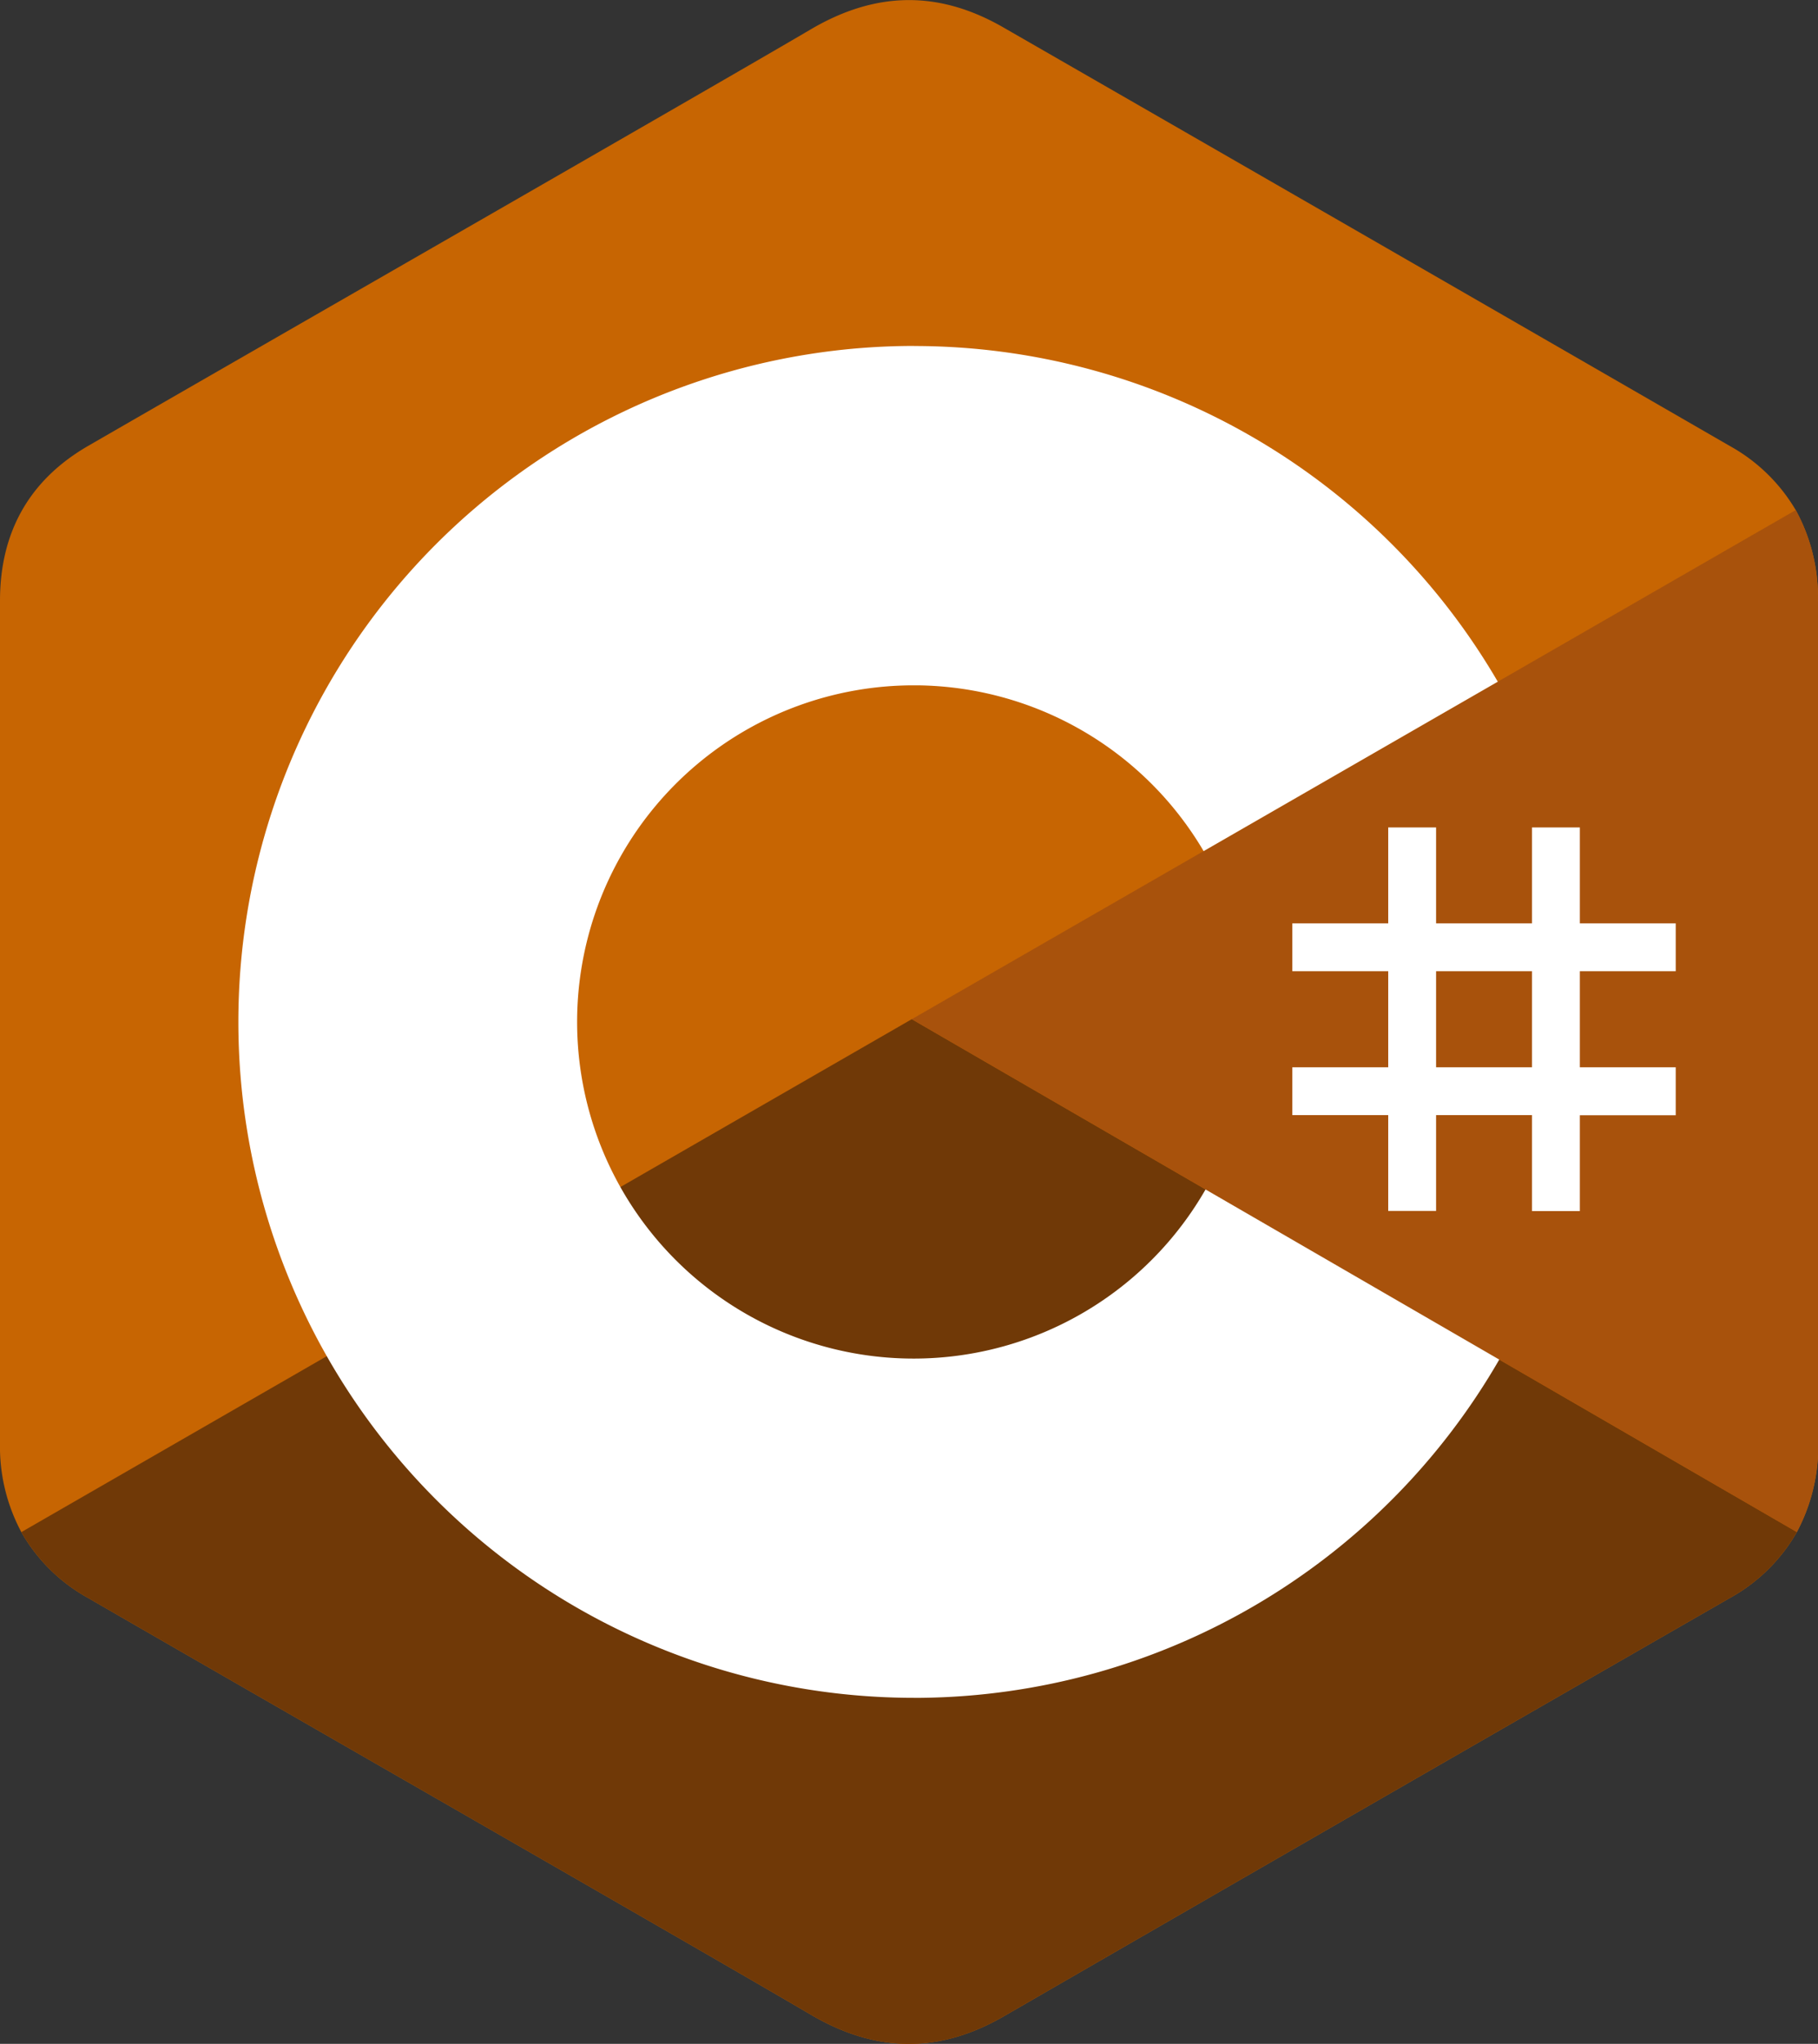 <svg id="Camada_1" data-name="Camada 1" xmlns="http://www.w3.org/2000/svg" viewBox="0 0 255.58 287.25"><rect x="0" y="0" width="255.58" height="287.25" fill="#333333" stroke="none"/><defs><style>.cls-1{fill:#c76502;}.cls-2{fill:#703907;}.cls-3{fill:#a8520c;}.cls-4{fill:#fff;}</style></defs><title>c-sharp</title><path class="cls-1" d="M255.57,84.45a25.42,25.42,0,0,0-3.12-12.76,24.52,24.52,0,0,0-9.25-9q-51-29.43-102.1-58.81c-9.17-5.3-18.06-5.1-27.16.27C100.39,12.12,32.59,51,12.39,62.67,4.06,67.49,0,74.86,0,84.44q0,59.19,0,118.37a25.45,25.45,0,0,0,3,12.52,24.32,24.32,0,0,0,9.38,9.25c20.21,11.7,88,50.55,101.56,58.54,9.11,5.37,18,5.56,27.17.26q51-29.46,102.11-58.81a24.42,24.42,0,0,0,9.39-9.25,25.56,25.56,0,0,0,3-12.52s0-78.89,0-118.35" transform="translate(0 0)"/><path class="cls-2" d="M128.18,143.24,3,215.33a24.32,24.32,0,0,0,9.38,9.25c20.21,11.7,88,50.55,101.56,58.54,9.11,5.37,18,5.56,27.17.26q51-29.46,102.11-58.81a24.42,24.42,0,0,0,9.39-9.25L128.18,143.24" transform="translate(0 0)"/><path class="cls-3" d="M255.57,84.45a25.42,25.42,0,0,0-3.12-12.76L128.18,143.24,252.6,215.32a25.56,25.56,0,0,0,3-12.52s0-78.89,0-118.35" transform="translate(0 0)"/><path class="cls-4" d="M201.89,116.29v13.48h13.48V116.29h6.73v13.48h13.48v6.73H222.1V150h13.48v6.74H222.1v13.47h-6.73V156.72H201.89v13.47h-6.73V156.72H181.68V150h13.48V136.5H181.68v-6.73h13.48V116.29Zm13.48,20.21H201.89V150h13.48Z" transform="translate(0 0)"/><path class="cls-4" d="M128.46,48.63a95,95,0,0,1,82.26,47.45l-.16-.27-41.35,23.81A47.29,47.29,0,0,0,129,96.32h-.54a47.31,47.31,0,1,0,41.22,70.5l-.2.35,41.29,23.91a95,95,0,0,1-81.26,47.54h-1a95,95,0,0,1,0-190Z" transform="translate(0 0)"/></svg>